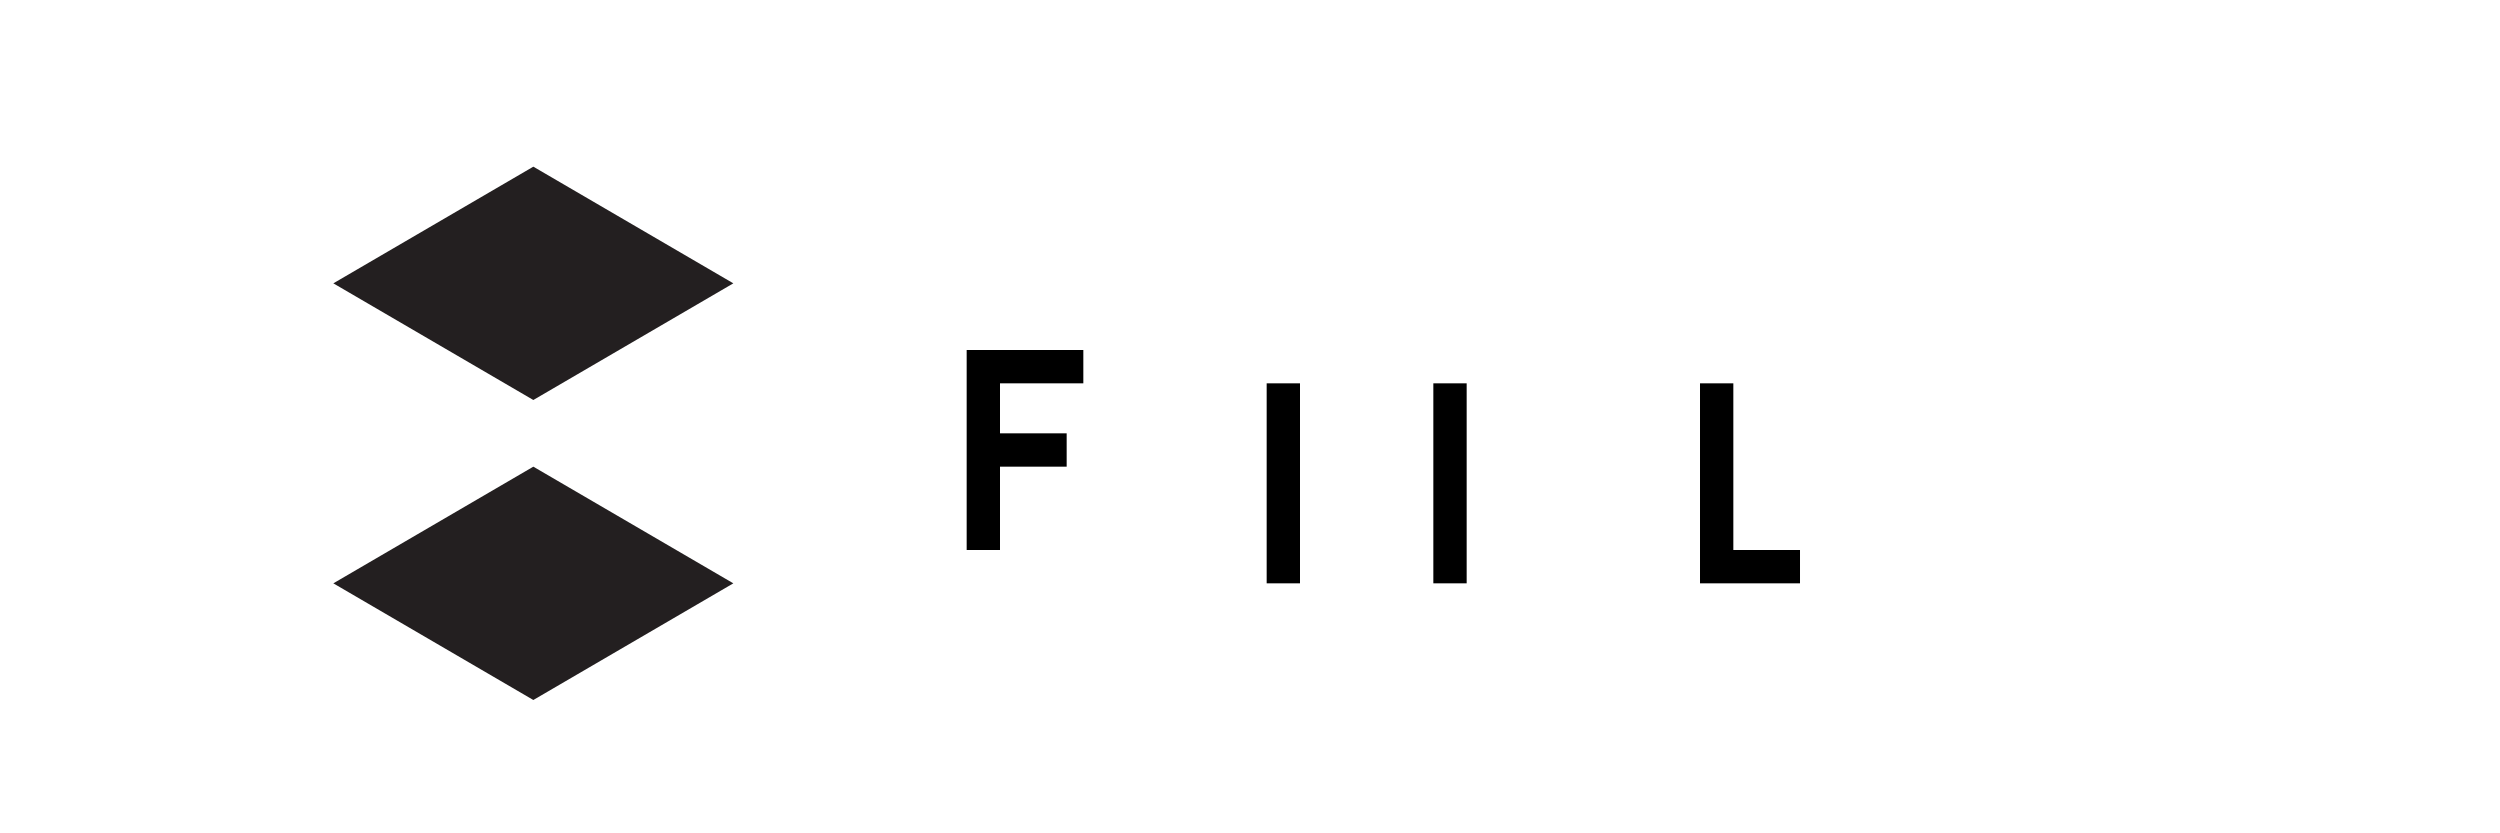 <svg width="120" height="40" viewBox="0 0 120 40" fill="none" xmlns="http://www.w3.org/2000/svg">
  <path d="M25.6 8L16 13.6l9.6 5.6 9.6-5.6L25.6 8zm0 14.4L16 16.8l9.6 5.6 9.6-5.6-9.6 5.6zm0 0L16 28l9.6 5.6L35.2 28l-9.6-5.6z" fill="#231F20"/>
  <path d="M48 20.8h3.2v1.6H48v4h-1.6v-9.6H52v1.6h-4v2.4zm12.8-2.4h1.6v9.6h-1.6v-9.6zm8 0h1.6v9.6h-1.6v-9.6zm12.8 0h1.6v8h3.2v1.6h-4.8v-9.6z" fill="currentColor"/>
</svg>

